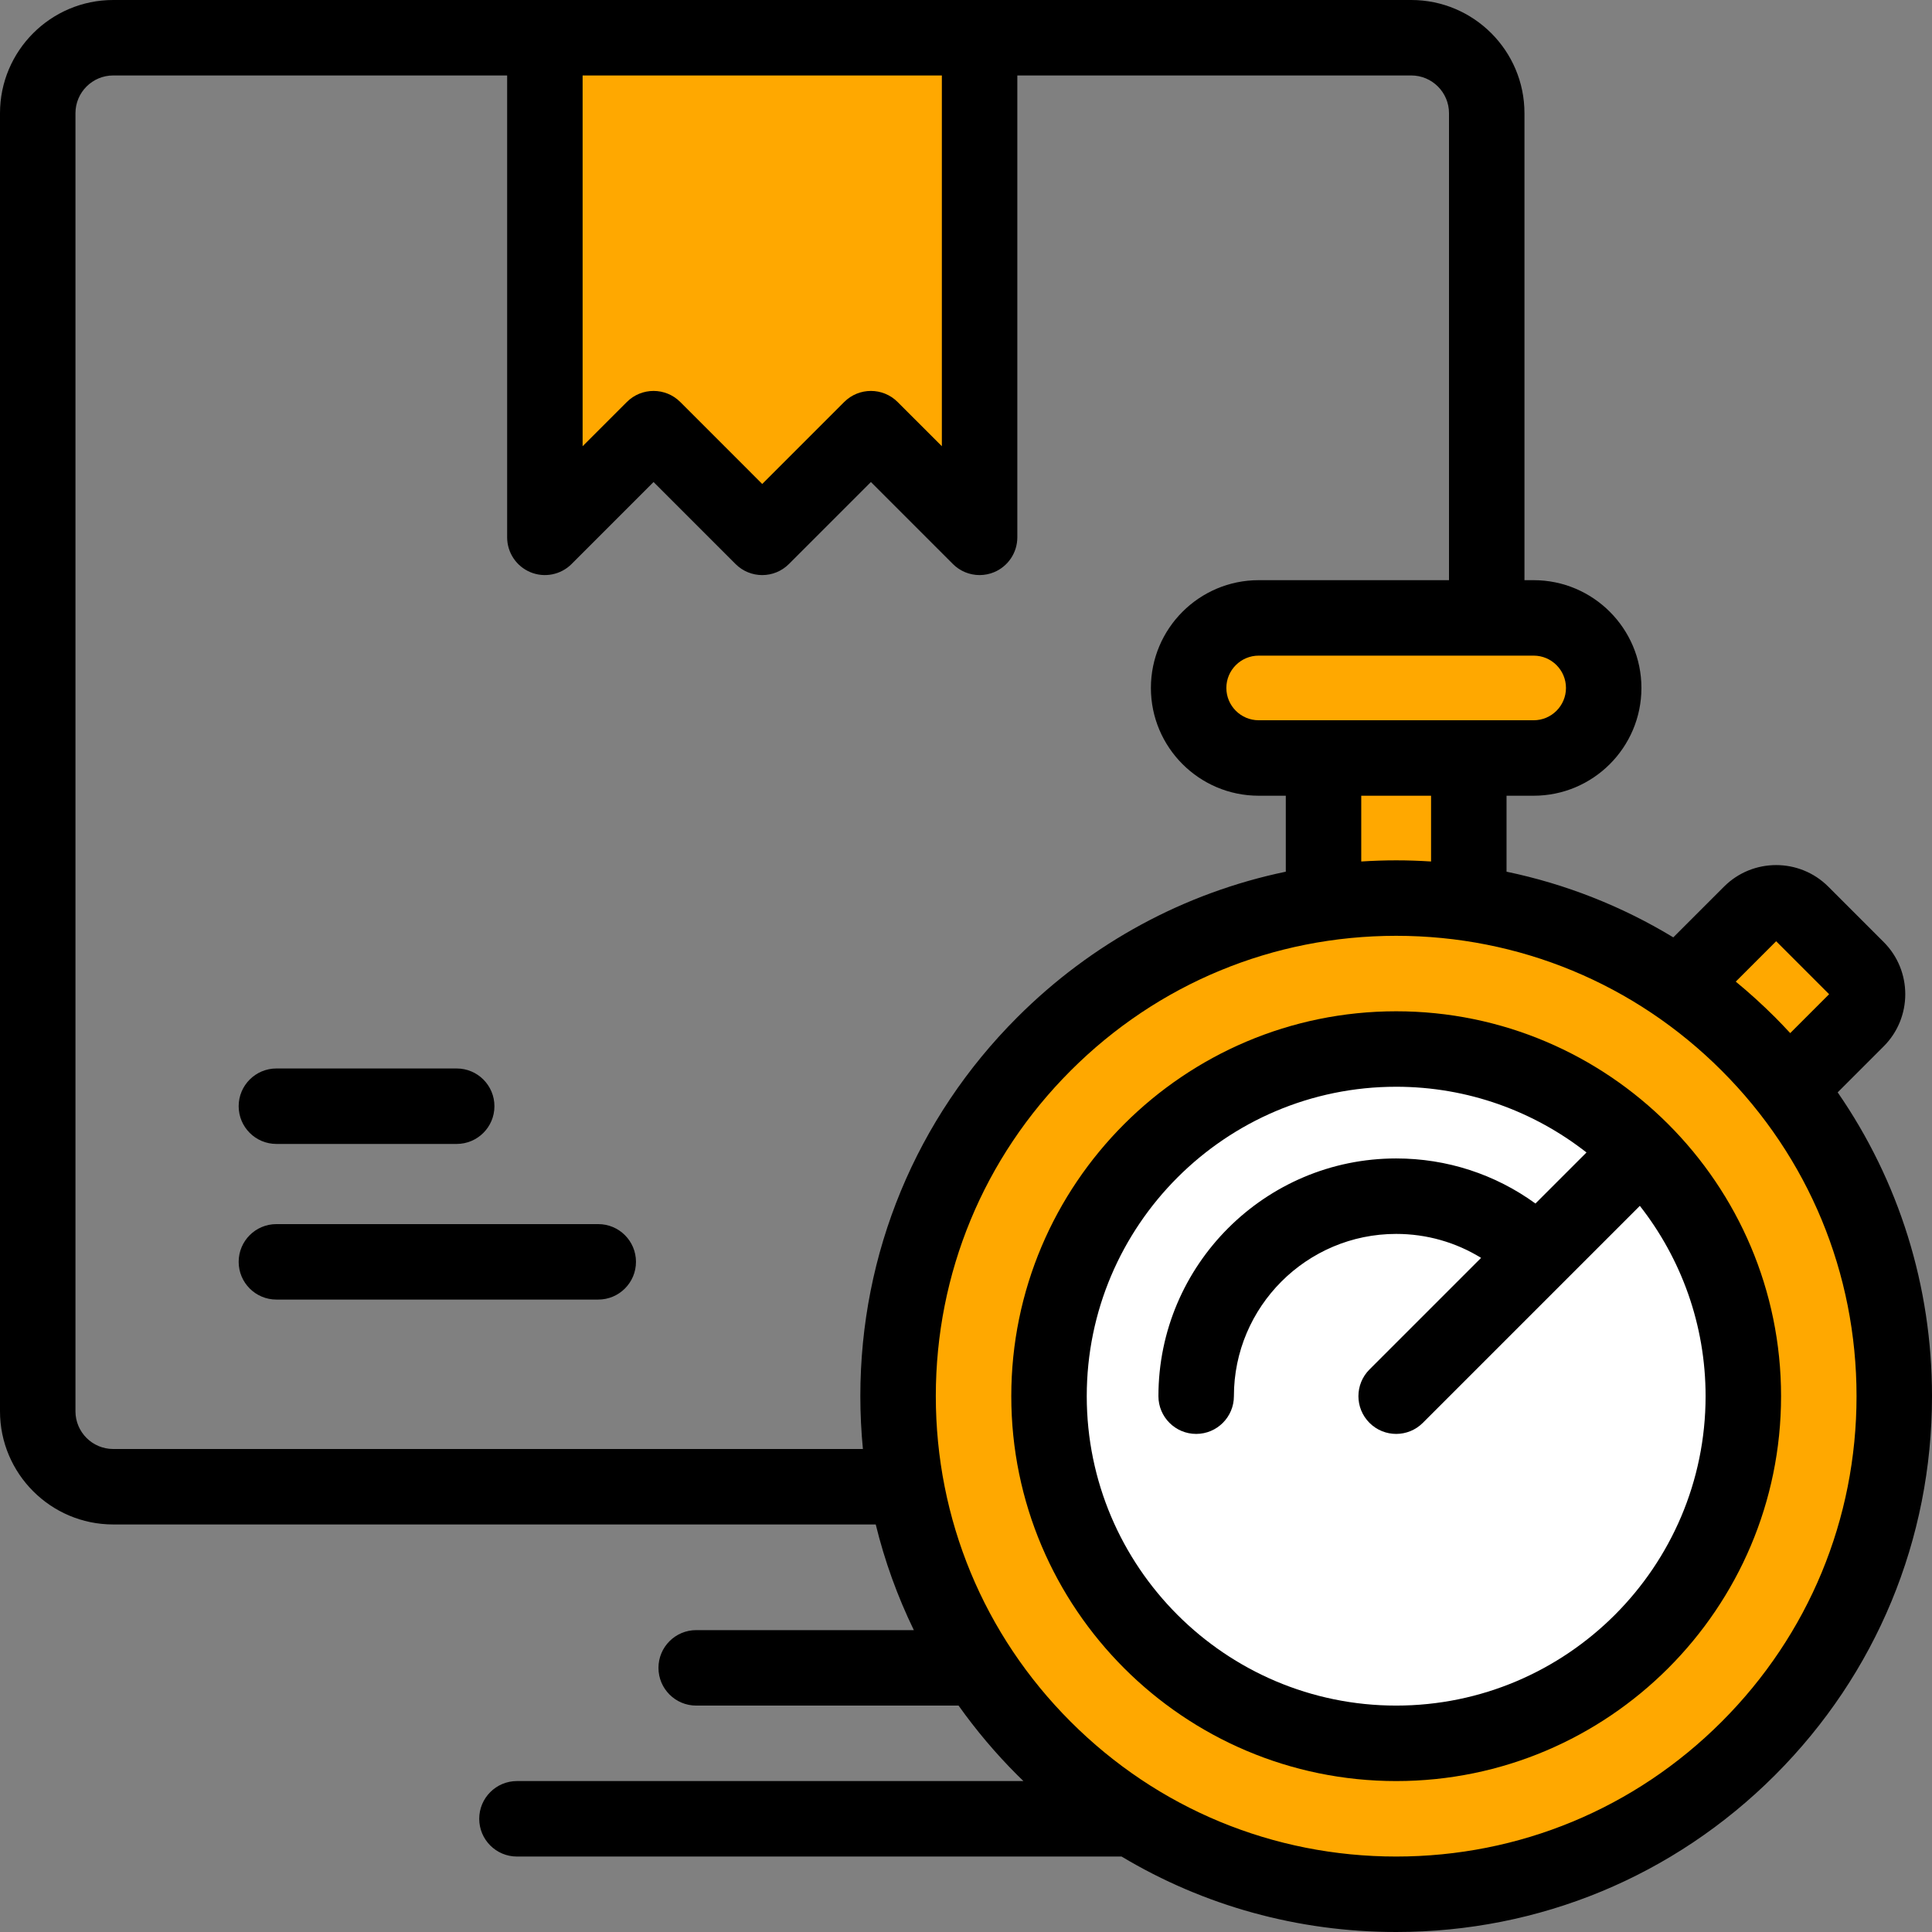 <svg width="200" height="200" viewBox="0 0 200 200" fill="none" xmlns="http://www.w3.org/2000/svg">
<rect x="0" y="0" width="200" height="200" fill="#808080" stroke="none"/>
<g clip-path="url(#clip0)">
<path d="M101.407 55.624L90.157 44.376L78.907 55.624L67.656 44.376L56.406 55.624V3.906H101.407V55.624Z" fill="#FFA800"/>
<path d="M137.012 78.467H152.051V92.969H137.012V78.467Z" fill="#FFA800"/>
<path d="M158.765 63.965H130.298C126.292 63.965 123.047 67.212 123.047 71.216C123.047 75.22 126.292 78.467 130.298 78.467H158.765C162.769 78.467 166.016 75.22 166.016 71.216C166.016 67.212 162.769 63.965 158.765 63.965Z" fill="#FFA800"/>
<path d="M174.57 101.2L181.222 94.549C182.677 93.093 185.038 93.093 186.492 94.549L192.229 100.285C193.685 101.74 193.685 104.099 192.229 105.555L185.578 112.206L174.57 101.2Z" fill="#FFA800"/>
<path d="M196.094 144.531C196.094 173.009 173.009 196.094 144.531 196.094C116.054 196.094 92.969 173.009 92.969 144.531C92.969 116.054 116.054 92.969 144.531 92.969C173.009 92.969 196.094 116.054 196.094 144.531Z" fill="#FFA800"/>
<path d="M180.469 144.531C180.469 164.378 164.378 180.469 144.531 180.469C124.684 180.469 108.594 164.378 108.594 144.531C108.594 124.684 124.684 108.594 144.531 108.594C164.378 108.594 180.469 124.684 180.469 144.531Z" fill="white"/>
<path d="M28.613 118.42H47.276C49.434 118.42 51.183 116.672 51.183 114.514C51.183 112.358 49.434 110.608 47.276 110.608H28.613C26.456 110.608 24.707 112.358 24.707 114.514C24.707 116.672 26.456 118.42 28.613 118.42Z" fill="black"/>
<path d="M61.929 126.719H28.613C26.456 126.719 24.707 128.467 24.707 130.625C24.707 132.783 26.456 134.531 28.613 134.531H61.929C64.087 134.531 65.836 132.783 65.836 130.625C65.836 128.467 64.087 126.719 61.929 126.719Z" fill="black"/>
<path d="M144.531 104.688C122.562 104.688 104.688 122.562 104.688 144.531C104.688 166.501 122.562 184.375 144.531 184.375C166.501 184.375 184.375 166.501 184.375 144.531C184.375 122.562 166.501 104.688 144.531 104.688ZM144.531 176.562C126.869 176.562 112.5 162.193 112.5 144.531C112.5 126.869 126.869 112.5 144.531 112.5C151.958 112.5 158.795 115.047 164.233 119.304L158.949 124.588C154.781 121.561 149.782 119.922 144.53 119.922C130.962 119.922 119.92 130.962 119.92 144.531C119.92 146.689 121.671 148.438 123.827 148.438C125.984 148.438 127.733 146.689 127.733 144.531C127.733 135.269 135.269 127.734 144.53 127.734C147.684 127.734 150.703 128.601 153.322 130.215L141.768 141.769C140.242 143.295 140.242 145.767 141.768 147.293C142.531 148.056 143.53 148.438 144.53 148.438C145.529 148.438 146.529 148.056 147.292 147.293L169.757 124.829C174.016 130.267 176.562 137.105 176.562 144.531C176.562 162.193 162.193 176.562 144.531 176.562Z" fill="black"/>
<path d="M190.236 113.081L195.001 108.316C197.977 105.341 197.977 100.497 195.001 97.522L189.264 91.785C186.288 88.809 181.445 88.809 178.47 91.785L173.219 97.035C167.892 93.805 162.07 91.511 155.956 90.237V82.373H158.763C164.915 82.373 169.92 77.368 169.92 71.216C169.92 65.064 164.915 60.059 158.763 60.059H157.812V11.719C157.812 5.257 152.556 0 146.094 0H11.719C5.257 0 0 5.257 0 11.719V146.094C0 152.556 5.257 157.812 11.719 157.812H90.656C91.582 161.597 92.905 165.259 94.601 168.75H72.07C69.913 168.75 68.164 170.499 68.164 172.656C68.164 174.814 69.913 176.562 72.07 176.562H99.231C101.035 179.102 103.062 181.506 105.309 183.754C105.519 183.963 105.733 184.169 105.946 184.375H53.516C51.358 184.375 49.609 186.124 49.609 188.281C49.609 190.439 51.358 192.188 53.516 192.188H116.104C124.609 197.281 134.361 200 144.531 200C159.348 200 173.277 194.231 183.754 183.754C194.231 173.277 200 159.348 200 144.531C200 133.133 196.582 122.261 190.236 113.081ZM183.867 97.436L189.349 102.919L185.323 106.947C184.81 106.393 184.29 105.846 183.754 105.309C182.449 104.005 181.091 102.774 179.686 101.617L183.867 97.436ZM148.143 89.181C146.947 89.105 145.743 89.062 144.531 89.062C143.32 89.062 142.116 89.105 140.916 89.181V82.373H148.143V89.181ZM162.109 71.216C162.109 73.061 160.608 74.561 158.765 74.561H130.298C128.453 74.561 126.952 73.061 126.952 71.216C126.952 69.371 128.453 67.871 130.298 67.871H158.765C160.608 67.871 162.109 69.371 162.109 71.216ZM97.501 7.812V46.194L92.918 41.612C91.392 40.088 88.921 40.088 87.393 41.612L78.906 50.101L70.418 41.612C69.655 40.849 68.655 40.469 67.656 40.469C66.656 40.469 65.657 40.849 64.894 41.612L60.312 46.194V7.812H97.501ZM11.719 150C9.564 150 7.812 148.248 7.812 146.094V11.719C7.812 9.564 9.564 7.812 11.719 7.812H52.499V55.624C52.499 57.205 53.452 58.629 54.912 59.235C56.37 59.839 58.052 59.503 59.169 58.388L67.656 49.899L76.144 58.388C77.67 59.914 80.142 59.914 81.668 58.388L90.157 49.899L98.645 58.388C99.391 59.135 100.391 59.532 101.407 59.532C101.91 59.532 102.419 59.434 102.902 59.235C104.361 58.629 105.313 57.205 105.313 55.624V7.812H146.094C148.248 7.812 150 9.564 150 11.719V60.059H130.298C124.146 60.059 119.141 65.064 119.141 71.216C119.141 77.368 124.146 82.373 130.298 82.373H133.105V90.237C122.647 92.416 113.039 97.58 105.31 105.309C94.832 115.785 89.062 129.715 89.062 144.531C89.062 146.37 89.153 148.195 89.328 150H11.719ZM178.229 178.229C169.229 187.23 157.262 192.188 144.531 192.188C131.801 192.188 119.833 187.23 110.834 178.229C101.833 169.228 96.875 157.26 96.875 144.531C96.875 131.802 101.833 119.835 110.834 110.834C119.833 101.833 131.801 96.875 144.531 96.875C157.262 96.875 169.229 101.833 178.229 110.834C187.23 119.835 192.188 131.802 192.188 144.531C192.188 157.26 187.23 169.228 178.229 178.229Z" fill="black"/>
</g>
<defs>
<clipPath id="clip0">
<rect width="200" height="200" fill="white"/>
</clipPath>
</defs>
</svg>
